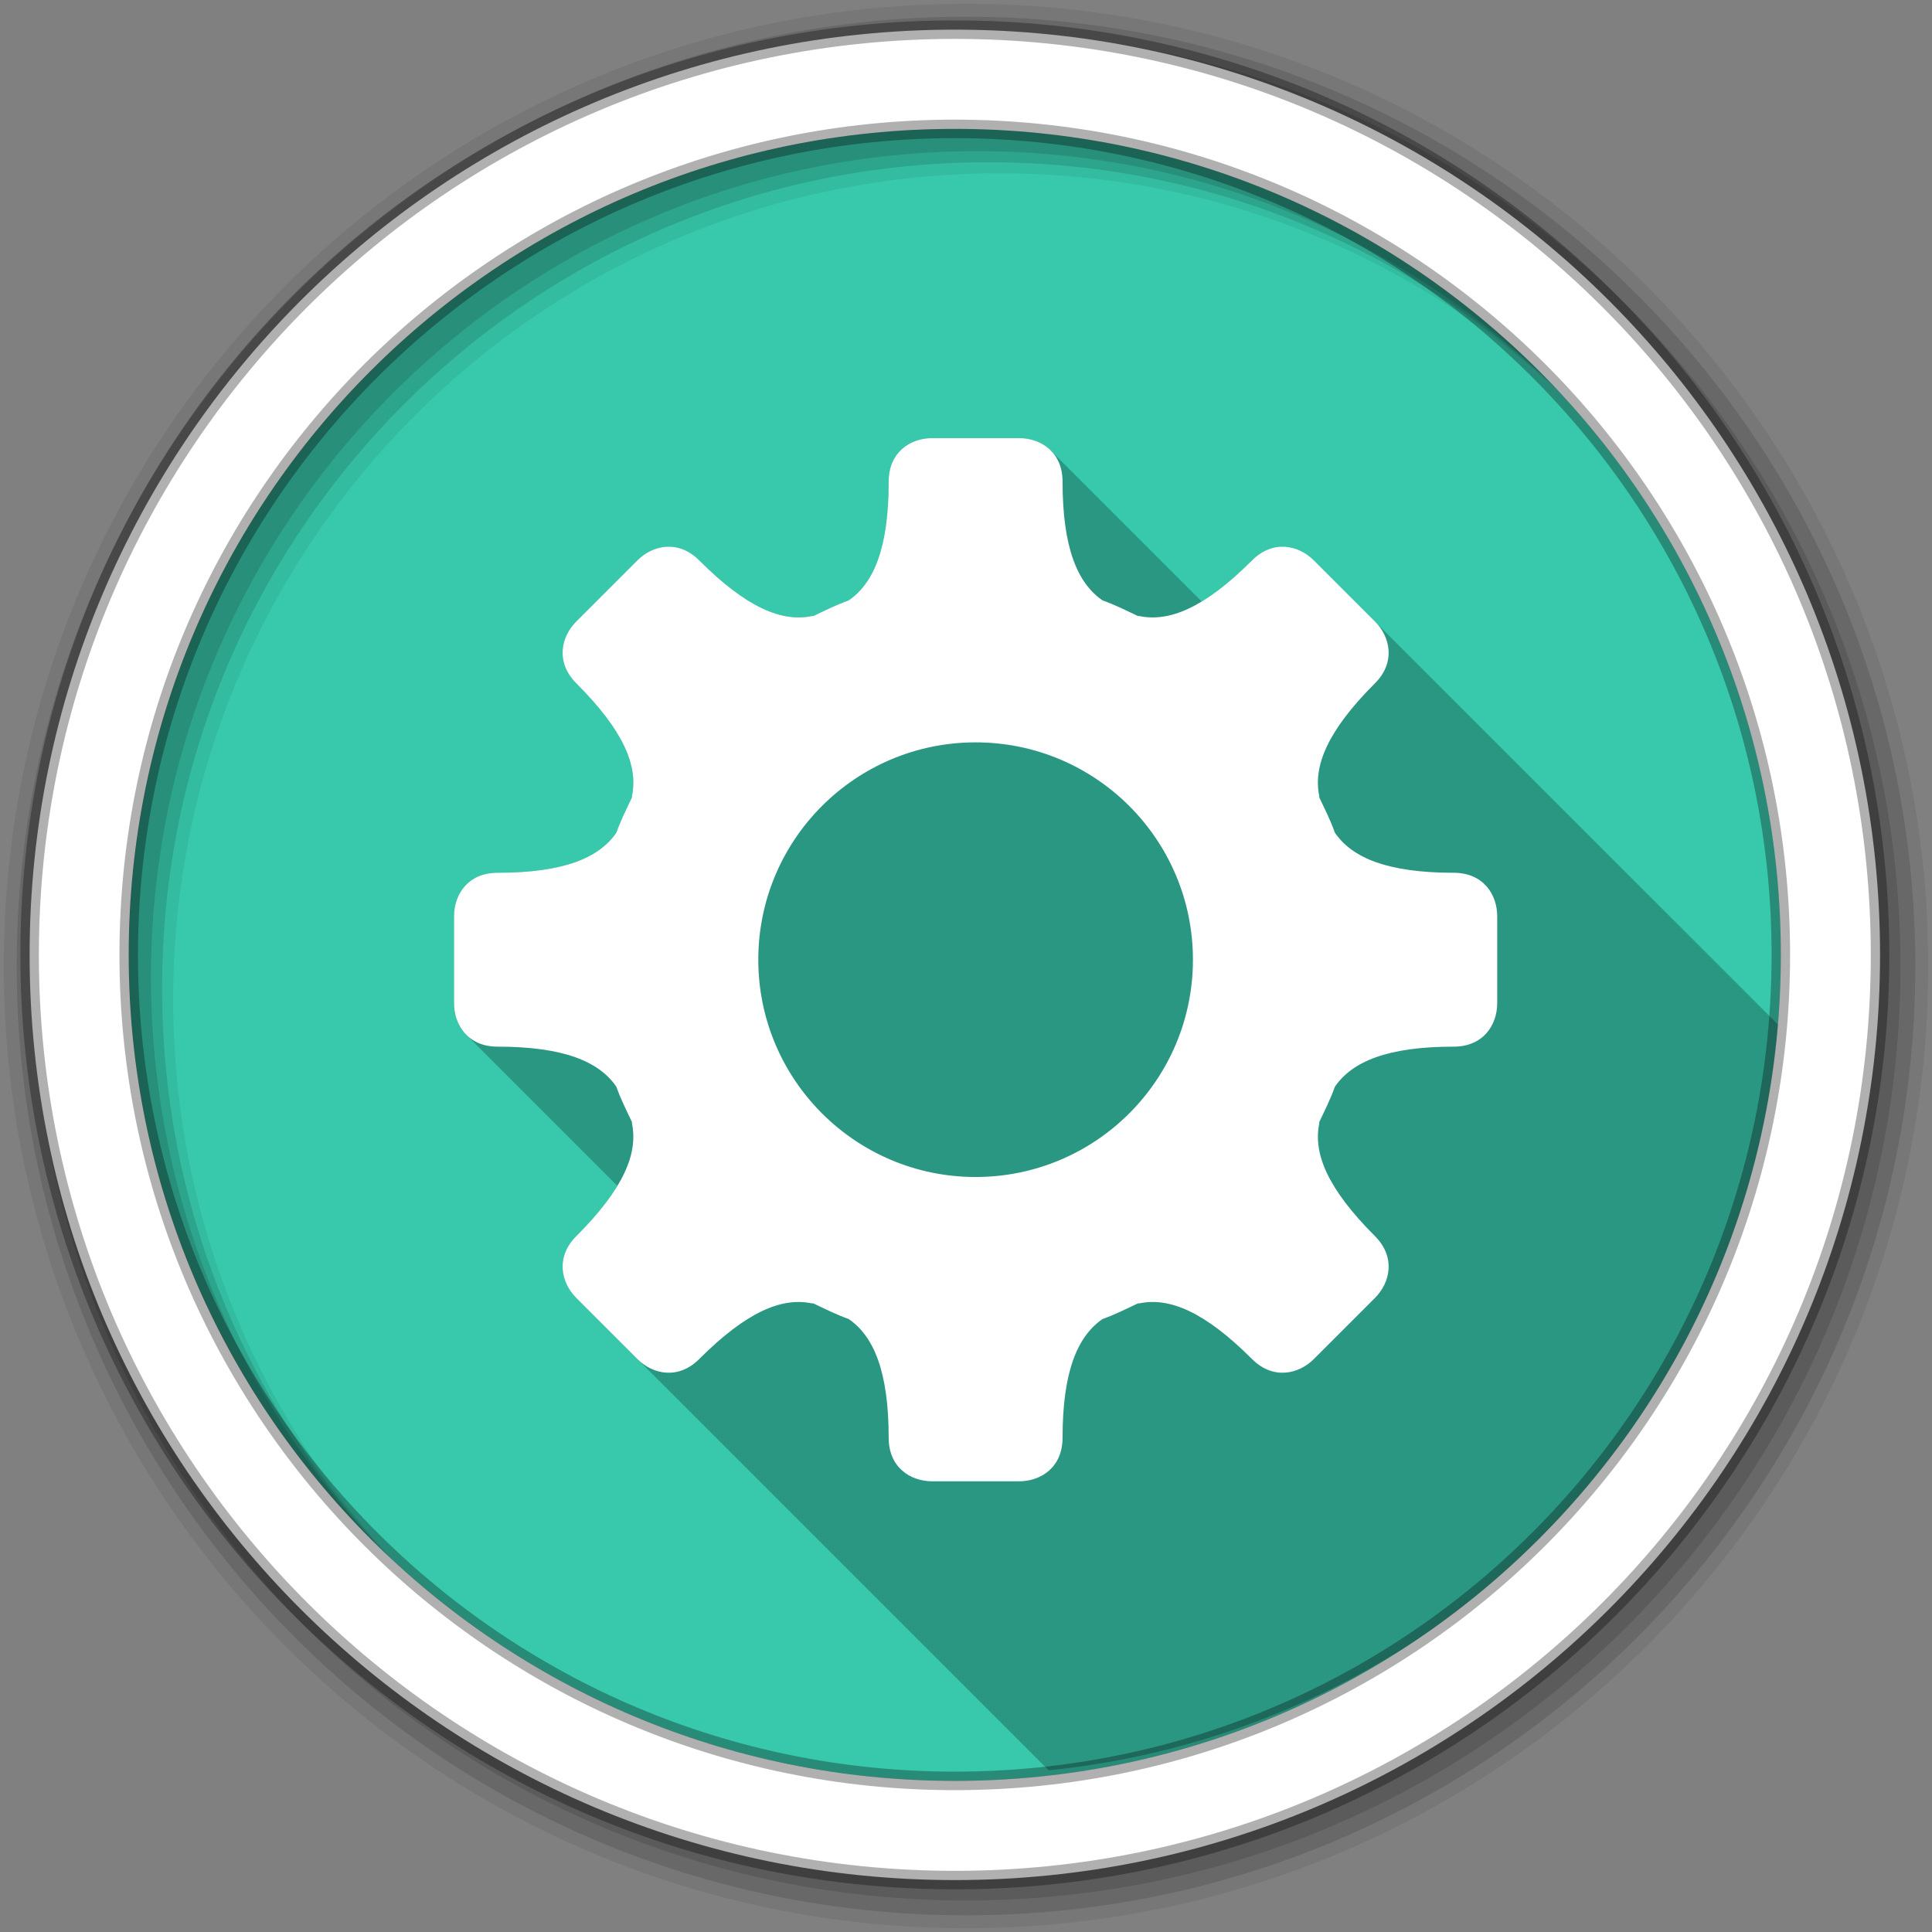 <svg height="512" viewBox="0 0 512 512" width="512" xmlns="http://www.w3.org/2000/svg">
 <rect x="0" y="0" width="512" height="512" fill="#808080" stroke="none"/>
 <path d="m471.95 253.05c0 120.9-98.01 218.9-218.9 218.9-120.9 0-218.9-98.01-218.9-218.9 0-120.9 98.01-218.9 218.9-218.9 120.9 0 218.9 98.01 218.9 218.9" fill="#38c9ad" fill-rule="evenodd"/>
 <path d="m256 1c-140.83 0-255 114.17-255 255 0 140.83 114.17 255 255 255 140.83 0 255-114.17 255-255 0-140.83-114.17-255-255-255m8.827 44.931c120.9 0 218.9 98 218.9 218.9 0 120.9-98 218.9-218.9 218.9-120.9 0-218.93-98-218.93-218.9 0-120.9 98.03-218.9 218.93-218.9" fill-opacity=".067" fill-rule="evenodd"/>
 <g fill-opacity=".129" fill-rule="evenodd">
  <path d="m256 4.433c-138.94 0-251.57 112.63-251.57 251.57 0 138.94 112.63 251.57 251.57 251.57 138.94 0 251.57-112.63 251.57-251.57 0-138.94-112.63-251.57-251.57-251.57m5.885 38.556c120.9 0 218.9 98 218.9 218.9 0 120.9-98 218.9-218.9 218.9-120.9 0-218.93-98-218.93-218.9 0-120.9 98.03-218.9 218.93-218.9"/>
  <path d="m256 8.356c-136.77 0-247.64 110.87-247.64 247.64 0 136.77 110.87 247.64 247.64 247.64 136.77 0 247.64-110.87 247.64-247.64 0-136.77-110.87-247.64-247.64-247.64m2.942 31.691c120.9 0 218.9 98 218.9 218.9 0 120.9-98 218.9-218.9 218.9-120.9 0-218.93-98-218.93-218.9 0-120.9 98.03-218.9 218.93-218.9"/>
 </g>
 <path d="m247.03 116.105c-5.759 0-11.52 3.688-11.52 11.52 0 17.638-3.986 26.954-10.619 31.496-3.248 1.149-6.273 2.678-9.359 4.141-.097.046-.262-.047-.359 0-7.937 1.641-17.237-2.118-29.875-14.756l-.002-.004c-5.538-5.538-12.306-4.073-16.379 0l-8.1 8.1-8.1 8.098c-4.073 4.073-5.538 10.84 0 16.379 12.64 12.64 16.401 21.94 14.76 29.877-.024.118.027.243 0 .361-1.463 3.086-2.991 6.111-4.141 9.359-4.543 6.633-13.858 10.619-31.496 10.619-7.832 0-11.52 5.758-11.52 11.518v23.04c0 3.095 1.066 6.191 3.268 8.393l40.02 40.02c-2.434 4.01-5.989 8.413-10.895 13.318-5.538 5.538-4.073 12.306 0 16.379l125.19 125.19c103.07-10.436 185.03-92.38 195.46-195.46l-125.2-125.19c-4.073-4.073-10.839-5.538-16.377 0-4.905 4.905-9.304 8.459-13.318 10.893l-40.02-40.02c-2.201-2.201-5.297-3.266-8.393-3.266h-23.038" opacity=".25"/>
 <path d="m253.04 7.859c-135.42 0-245.19 109.78-245.19 245.19 0 135.42 109.78 245.19 245.19 245.19 135.42 0 245.19-109.78 245.19-245.19 0-135.42-109.78-245.19-245.19-245.19zm0 26.297c120.9 0 218.9 98 218.9 218.9 0 120.9-98 218.9-218.9 218.9-120.9 0-218.93-98-218.93-218.9 0-120.9 98.03-218.9 218.93-218.9z" fill="#ffffff" fill-rule="evenodd" stroke="#000000" stroke-opacity=".31" stroke-width="4.904"/>
 <path d="m247.03 116.105c-5.759 0-11.519 3.687-11.519 11.519 0 17.638-3.986 26.955-10.619 31.497-3.248 1.149-6.273 2.677-9.359 4.14-.097.046-.263-.047-.36 0-7.938 1.641-17.237-2.118-29.877-14.759-5.538-5.538-12.306-4.073-16.379 0l-8.099 8.099-8.099 8.099c-4.073 4.073-5.538 10.84 0 16.379 12.64 12.64 16.4 21.94 14.759 29.877-.024.118.027.242 0 .36-1.463 3.086-2.99 6.111-4.14 9.359-4.543 6.633-13.859 10.619-31.497 10.619-7.832 0-11.519 5.759-11.519 11.519v23.038c0 5.759 3.687 11.519 11.519 11.519 17.638 0 26.955 3.986 31.497 10.619 1.149 3.248 2.677 6.273 4.14 9.359.046.097-.047.263 0 .36 1.641 7.938-2.118 17.237-14.759 29.877-5.538 5.538-4.073 12.306 0 16.379l8.099 8.099 8.099 8.099c4.073 4.073 10.84 5.538 16.379 0 12.64-12.64 21.94-16.4 29.877-14.759.118.024.242-.027.36 0 3.086 1.463 6.111 2.99 9.359 4.14 6.633 4.543 10.619 13.859 10.619 31.497 0 7.832 5.76 11.519 11.519 11.519h23.038c5.759 0 11.519-3.687 11.519-11.519 0-17.638 3.986-26.955 10.619-31.497 3.248-1.149 6.273-2.677 9.359-4.14.097-.046.263.047.36 0 7.938-1.641 17.237 2.118 29.877 14.759 5.538 5.538 12.306 4.073 16.378 0l8.099-8.099 8.099-8.099c4.073-4.073 5.538-10.84 0-16.379-12.64-12.64-16.4-21.94-14.759-29.877.024-.118-.027-.242 0-.36 1.463-3.086 2.99-6.111 4.14-9.359 4.543-6.633 13.859-10.619 31.497-10.619 7.832 0 11.519-5.759 11.519-11.519v-23.038c0-5.759-3.687-11.519-11.519-11.519-17.638 0-26.955-3.986-31.497-10.619-1.149-3.248-2.677-6.273-4.14-9.359-.027-.118.024-.242 0-.36-1.641-7.938 2.118-17.237 14.759-29.877 5.538-5.538 4.073-12.306 0-16.379l-8.099-8.099-8.099-8.099c-4.073-4.073-10.84-5.538-16.378 0-12.64 12.64-21.94 16.4-29.877 14.759-.097-.047-.263.046-.36 0-3.086-1.463-6.111-2.99-9.359-4.14-6.633-4.543-10.619-13.859-10.619-31.497 0-7.832-5.759-11.519-11.519-11.519zm11.519 80.63c31.809 0 57.59 25.786 57.59 57.59 0 31.809-25.786 57.59-57.59 57.59-31.809 0-57.59-25.786-57.59-57.59 0-31.809 25.786-57.59 57.59-57.59" fill="#ffffff"/>
</svg>
